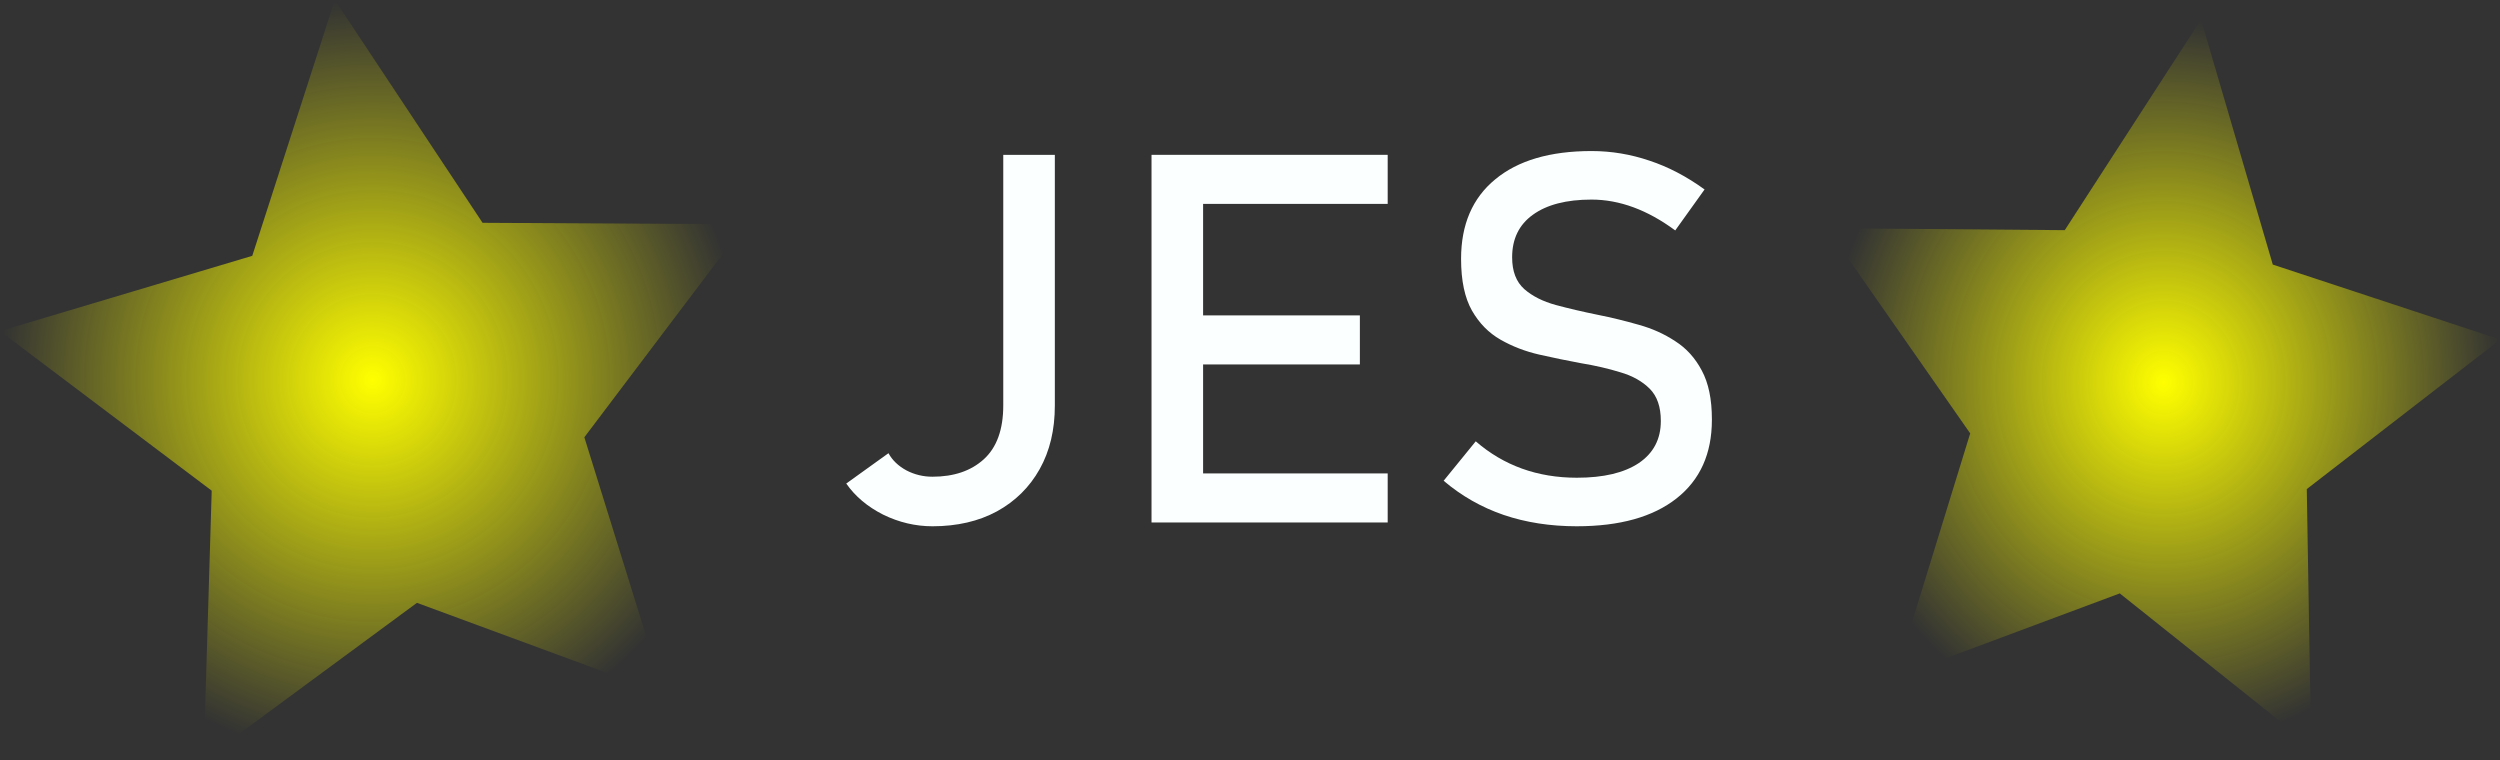<?xml version="1.0" encoding="UTF-8" standalone="no"?>
<!-- Created with Inkscape (http://www.inkscape.org/) -->

<svg
   xmlns:osb="http://www.openswatchbook.org/uri/2009/osb"
   xmlns:dc="http://purl.org/dc/elements/1.1/"
   xmlns:cc="http://creativecommons.org/ns#"
   xmlns:rdf="http://www.w3.org/1999/02/22-rdf-syntax-ns#"
   xmlns:svg="http://www.w3.org/2000/svg"
   xmlns="http://www.w3.org/2000/svg"
   xmlns:xlink="http://www.w3.org/1999/xlink"
   xmlns:sodipodi="http://sodipodi.sourceforge.net/DTD/sodipodi-0.dtd"
   xmlns:inkscape="http://www.inkscape.org/namespaces/inkscape"
   width="122.821mm"
   height="37.347mm"
   viewBox="0 0 122.821 37.347"
   version="1.1"
   id="svg8"
   inkscape:version="0.92.3 (2405546, 2018-03-11)"
   sodipodi:docname="logo.svg">
  <rect x="0" y="0" width="122.821" height="37.347" fill="#333333" stroke="none"/>
  <defs
     id="defs2">
    <linearGradient
       id="linearGradient4580"
       osb:paint="solid">
      <stop
         style="stop-color:#ff9955;stop-opacity:1;"
         offset="0"
         id="stop4578" />
    </linearGradient>
    <linearGradient
       inkscape:collect="always"
       id="linearGradient4542">
      <stop
         style="stop-color:#ffff00;stop-opacity:1;"
         offset="0"
         id="stop4538" />
      <stop
         style="stop-color:#ffff00;stop-opacity:0;"
         offset="1"
         id="stop4540" />
    </linearGradient>
    <linearGradient
       inkscape:collect="always"
       id="linearGradient4526">
      <stop
         style="stop-color:#ffff00;stop-opacity:1;"
         offset="0"
         id="stop4522" />
      <stop
         style="stop-color:#ffff00;stop-opacity:0;"
         offset="1"
         id="stop4524" />
    </linearGradient>
    <radialGradient
       inkscape:collect="always"
       xlink:href="#linearGradient4526"
       id="radialGradient4528"
       cx="34.272"
       cy="51.243"
       fx="34.272"
       fy="51.243"
       r="27.696"
       gradientTransform="matrix(1,0,0,0.994,-6.615,-22.989)"
       gradientUnits="userSpaceOnUse" />
    <radialGradient
       inkscape:collect="always"
       xlink:href="#linearGradient4542"
       id="radialGradient4544"
       cx="177.37"
       cy="46.975"
       fx="177.37"
       fy="46.975"
       r="24.792"
       gradientTransform="matrix(1,0,0,0.998,-143.558,-10.703)"
       gradientUnits="userSpaceOnUse" />
  </defs>
  <sodipodi:namedview
     id="base"
     pagecolor="#ffffff"
     bordercolor="#666666"
     borderopacity="1.0"
     inkscape:pageopacity="0.0"
     inkscape:pageshadow="2"
     inkscape:zoom="1"
     inkscape:cx="223.13025"
     inkscape:cy="43.204223"
     inkscape:document-units="mm"
     inkscape:current-layer="layer1"
     showgrid="false"
     inkscape:window-width="1920"
     inkscape:window-height="1017"
     inkscape:window-x="-8"
     inkscape:window-y="1072"
     inkscape:window-maximized="1" />
  <g
     inkscape:label="Layer 1"
     inkscape:groupmode="layer"
     id="layer1"
     transform="translate(0.039,-0.423)">
    <path
       sodipodi:type="star"
       id="path3713"
       sodipodi:sides="5"
       sodipodi:cx="28.915178"
       sodipodi:cy="29.544048"
       sodipodi:r1="29.404505"
       sodipodi:r2="14.702254"
       sodipodi:arg1="0.80357798"
       sodipodi:arg2="1.4318965"
       inkscape:flatsided="false"
       inkscape:rounded="0"
       inkscape:randomized="0"
       d="M 49.326,50.711 30.951,44.105 15.092,55.497 15.696,35.979 -0.039,24.417 18.71,18.961 24.844,0.423 35.827,16.568 55.353,16.673 43.392,32.108 Z"
       inkscape:transform-center-x="0.83140552"
       inkscape:transform-center-y="-1.0743854"
       style="fill:url(#radialGradient4528);fill-opacity:1;stroke-width:0.265"
       transform="matrix(0.661,0,0,0.678,-0.013,0.136)" />
    <path
       sodipodi:type="star"
       id="path3715"
       sodipodi:sides="5"
       sodipodi:cx="32.578499"
       sodipodi:cy="37.510841"
       sodipodi:r1="26.371798"
       sodipodi:r2="13.185899"
       sodipodi:arg1="1.0943289"
       sodipodi:arg2="1.7226474"
       inkscape:flatsided="false"
       inkscape:rounded="0"
       inkscape:randomized="0"
       d="M 44.674,60.945 30.584,50.545 14.029,56.256 19.566,39.642 9.019,25.661 26.531,25.794 36.568,11.443 41.853,28.138 58.604,33.249 44.358,43.436 Z"
       inkscape:transform-center-x="-0.82203221"
       inkscape:transform-center-y="-0.95008821"
       style="fill:url(#radialGradient4544);fill-opacity:1;stroke-width:0.265"
       transform="matrix(0.667,0,0,0.721,83.703,-6.867)" />
    <g
       aria-label="JES"
       transform="matrix(0.265,0,0,0.265,-20.902,-37.306)"
       style="font-style:normal;font-weight:normal;font-size:96px;line-height:1.25;font-family:sans-serif;letter-spacing:0.06px;word-spacing:0px;fill:#fbffff;fill-opacity:1;stroke:none"
       id="flowRoot4546">
      <path
         d="m 251.6,239.939 q -4.734,0 -9.141,-2.156 -4.359,-2.203 -6.844,-5.766 l 7.828,-5.625 q 1.078,1.969 3.328,3.188 2.25,1.172 4.828,1.172 5.953,0 9.516,-3.234 3.609,-3.281 3.609,-9.984 v -46.453 h 9.562 v 46.5 q 0,6.75 -2.812,11.766 -2.812,5.016 -7.922,7.828 -5.109,2.766 -11.953,2.766 z"
         style="font-style:normal;font-variant:normal;font-weight:normal;font-stretch:normal;font-size:96px;line-height:1.25;font-family:Bahnschrift;-inkscape-font-specification:Bahnschrift;letter-spacing:1px;fill:#fbffff;fill-opacity:1"
         id="path4592" />
      <path
         d="m 292.209,239.236 v -68.156 h 9.562 v 68.156 z m 4.641,0 v -9.094 h 39.141 v 9.094 z m 0,-29.297 v -9.094 h 33.984 v 9.094 z m 0,-29.766 v -9.094 h 39.141 v 9.094 z"
         style="font-style:normal;font-variant:normal;font-weight:normal;font-stretch:normal;font-size:96px;line-height:1.25;font-family:Bahnschrift;-inkscape-font-specification:Bahnschrift;letter-spacing:1px;fill:#fbffff;fill-opacity:1"
         id="path4594" />
      <path
         d="m 371.068,239.939 q -7.406,0 -13.594,-2.109 -6.141,-2.109 -11.109,-6.328 v 0 l 5.953,-7.312 v 0 q 3.891,3.375 8.578,5.062 4.688,1.688 10.172,1.688 7.406,0 11.484,-2.719 4.078,-2.766 4.078,-7.781 v -0.047 q 0,-3.891 -2.062,-5.953 -2.062,-2.062 -5.438,-3.047 -3.328,-1.031 -7.312,-1.688 -3.797,-0.703 -7.734,-1.594 -3.891,-0.891 -7.172,-2.766 -3.281,-1.875 -5.297,-5.391 -2.016,-3.562 -2.016,-9.562 v -0.047 q 0,-9.516 6.328,-14.719 6.328,-5.25 17.859,-5.25 5.484,0 10.734,1.781 5.25,1.734 10.219,5.344 v 0 l -5.438,7.594 v 0 q -7.734,-5.719 -15.516,-5.719 -6.984,0 -10.875,2.812 -3.844,2.766 -3.844,7.875 v 0.047 q 0,3.844 2.25,5.859 2.25,1.969 5.859,2.953 3.656,0.984 7.828,1.828 3.75,0.75 7.5,1.828 3.75,1.031 6.797,3.047 3.094,1.969 4.922,5.438 1.875,3.469 1.875,9.047 v 0.094 q 0,9.422 -6.562,14.578 -6.562,5.156 -18.469,5.156 z"
         style="font-style:normal;font-variant:normal;font-weight:normal;font-stretch:normal;font-size:96px;line-height:1.25;font-family:Bahnschrift;-inkscape-font-specification:Bahnschrift;letter-spacing:1px;fill:#fbffff;fill-opacity:1"
         id="path4596" />
    </g>
  </g>
</svg>
